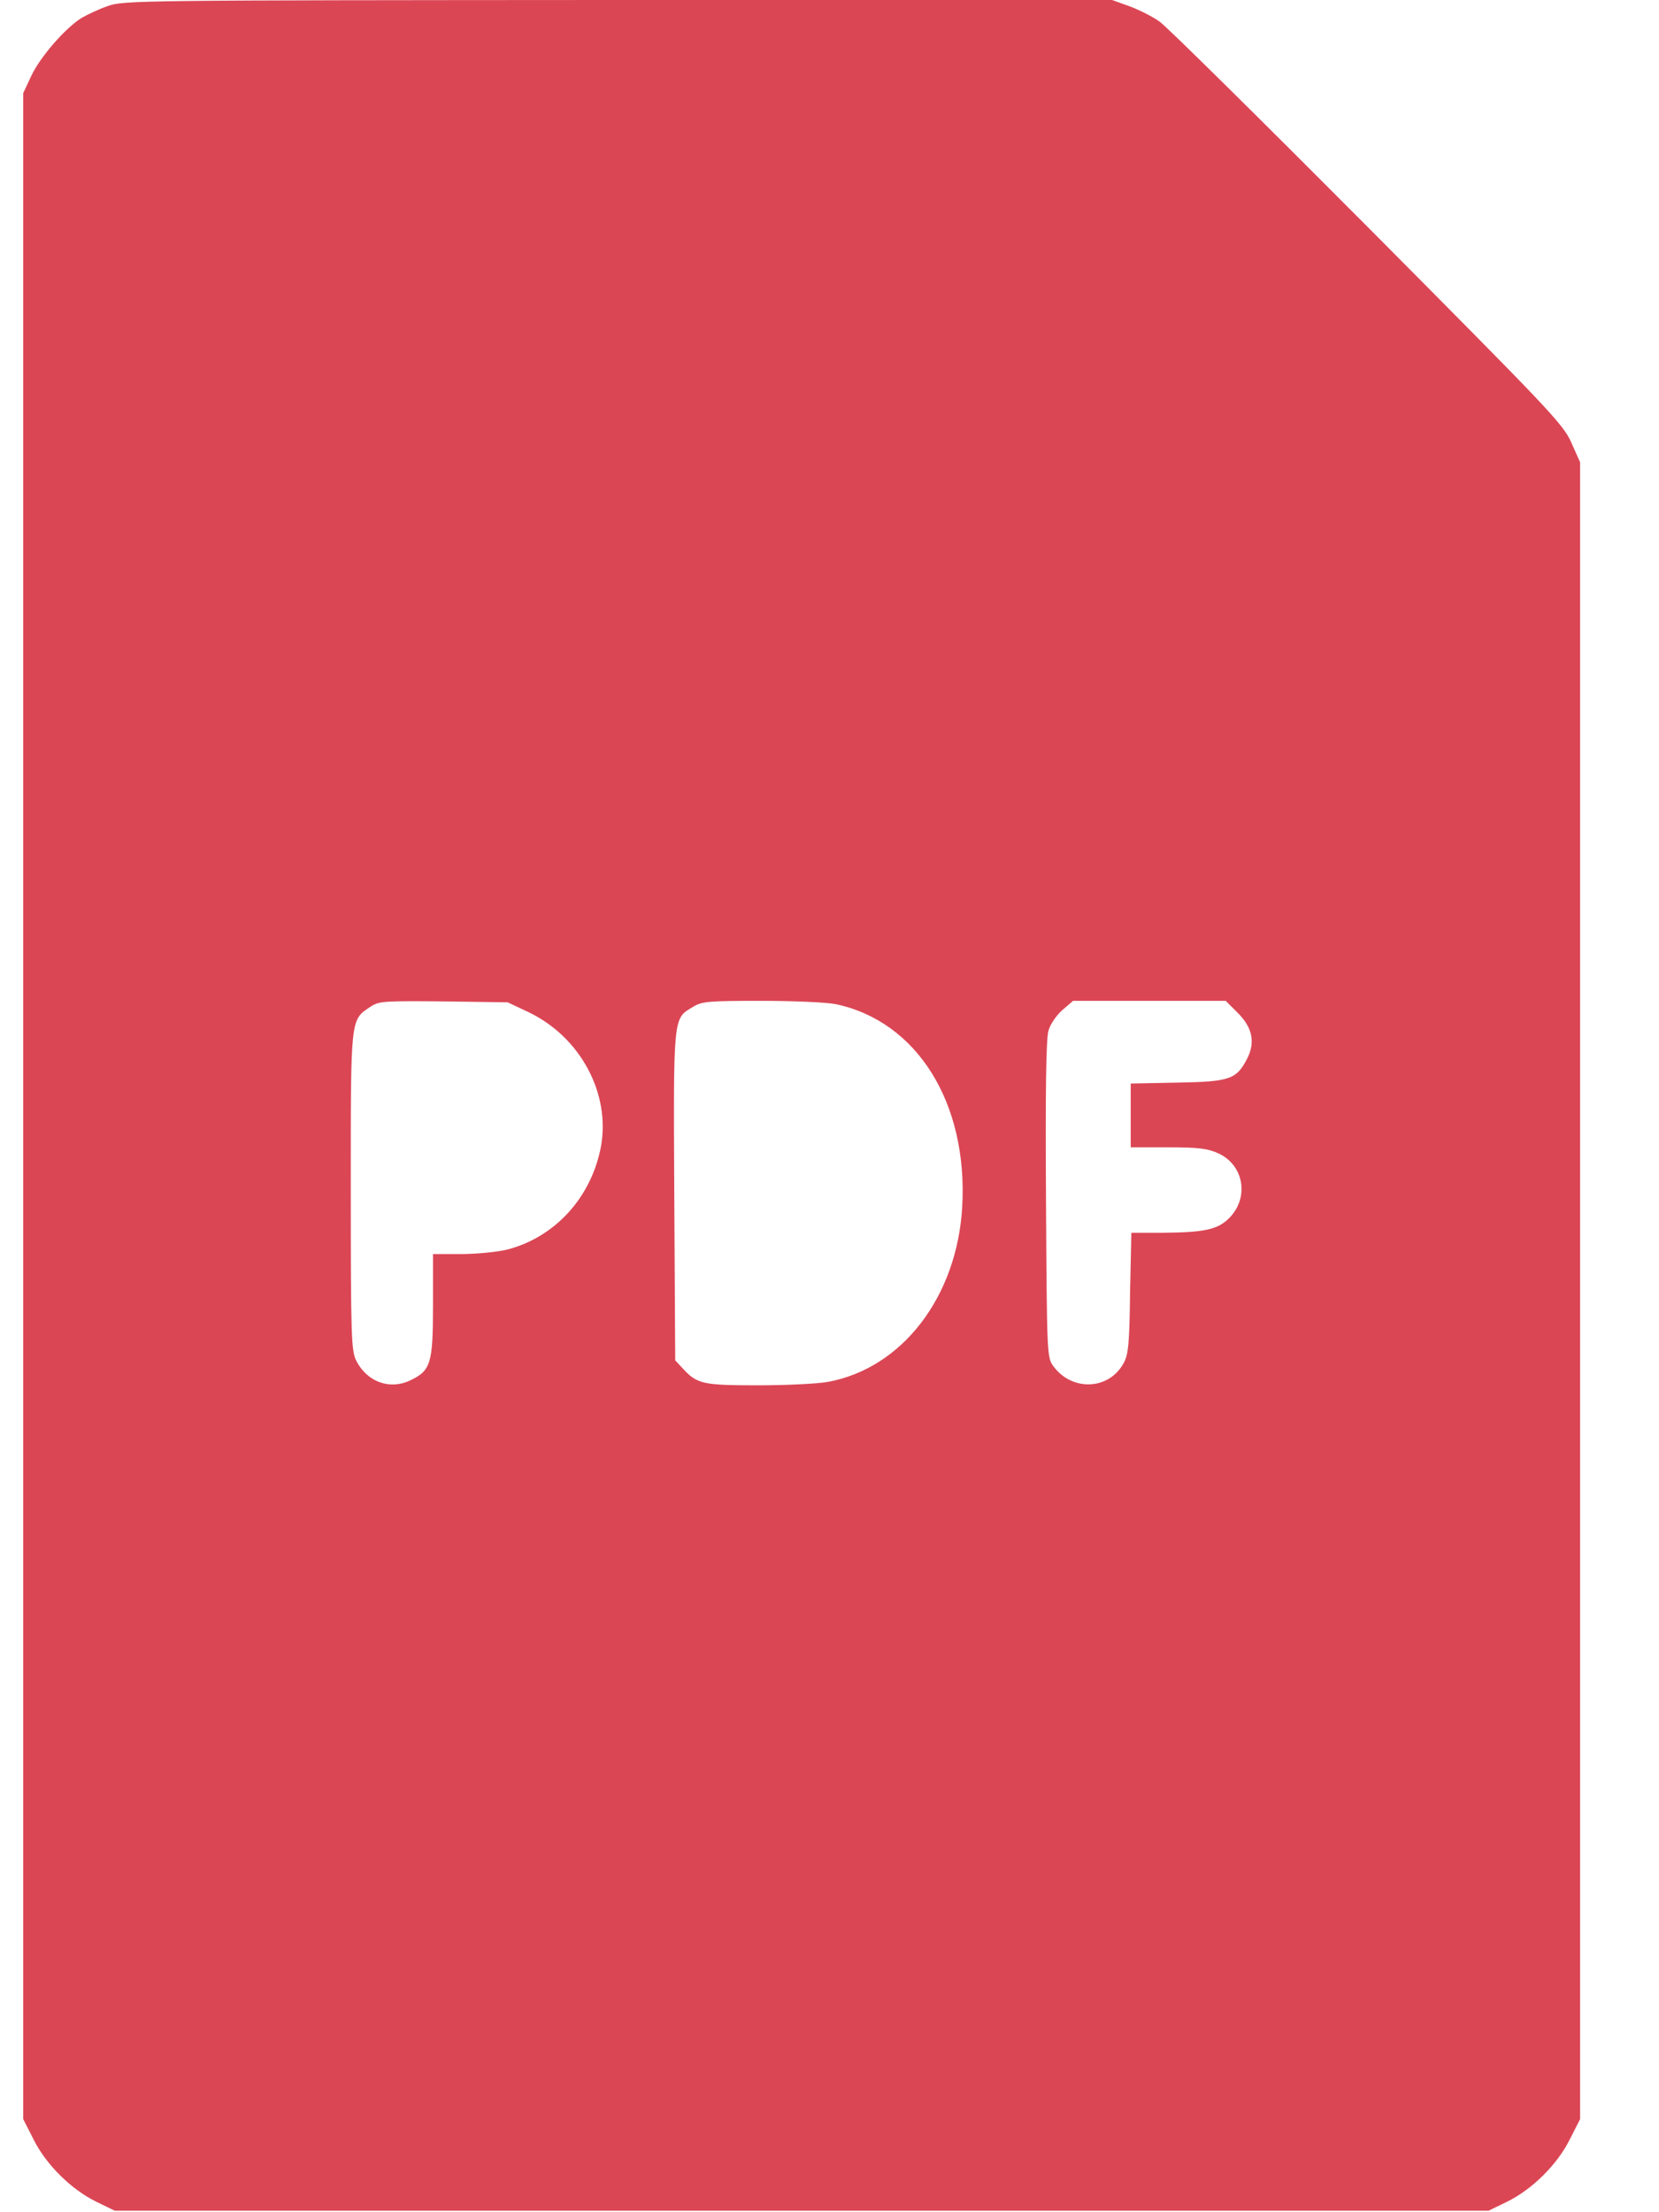 <?xml version="1.0" encoding="UTF-8" standalone="no"?><svg width='18' height='24' viewBox='0 0 18 24' fill='none' xmlns='http://www.w3.org/2000/svg'>
<path d='M1.168 0.066C1.072 0.099 0.947 0.159 0.884 0.195C0.705 0.308 0.438 0.616 0.342 0.818L0.252 1.01V12V22.99L0.365 23.212C0.5 23.483 0.771 23.752 1.046 23.887L1.244 23.983H8.698H16.152L16.35 23.887C16.625 23.752 16.896 23.483 17.031 23.212L17.144 22.99V14.003V5.015L17.048 4.8C16.959 4.598 16.803 4.439 14.833 2.456C13.666 1.284 12.655 0.285 12.582 0.235C12.509 0.182 12.364 0.109 12.258 0.069L12.066 -4.95911e-05H6.705C1.525 0.003 1.337 0.003 1.168 0.066ZM5.733 10.98C6.295 11.248 6.626 11.861 6.52 12.44C6.417 12.986 6.027 13.42 5.505 13.556C5.399 13.582 5.174 13.605 5.006 13.605H4.698V14.158C4.698 14.791 4.675 14.87 4.45 14.976C4.229 15.082 3.981 14.992 3.865 14.761C3.812 14.658 3.806 14.499 3.806 12.927C3.806 11.02 3.799 11.07 4.021 10.921C4.113 10.861 4.163 10.858 4.814 10.864L5.508 10.874L5.733 10.98ZM9.068 10.894C9.951 11.08 10.503 11.967 10.44 13.092C10.384 14.069 9.789 14.844 8.982 14.992C8.873 15.012 8.533 15.029 8.229 15.029C7.627 15.029 7.564 15.016 7.409 14.847L7.326 14.758L7.316 12.973C7.306 11 7.303 11.053 7.518 10.924C7.614 10.864 7.687 10.858 8.258 10.858C8.609 10.858 8.972 10.874 9.068 10.894ZM13.425 10.984C13.587 11.143 13.62 11.302 13.537 11.474C13.418 11.709 13.352 11.735 12.777 11.745L12.268 11.755V12.103V12.447H12.675C13.002 12.447 13.104 12.46 13.22 12.513C13.501 12.642 13.557 13.003 13.329 13.222C13.207 13.341 13.058 13.37 12.625 13.374H12.275L12.261 14.026C12.255 14.575 12.242 14.698 12.192 14.787C12.033 15.082 11.63 15.098 11.428 14.82C11.359 14.728 11.359 14.685 11.349 13.016C11.342 11.867 11.349 11.265 11.376 11.182C11.392 11.116 11.461 11.017 11.524 10.96L11.643 10.858H12.473H13.299L13.425 10.984Z' fill='#DB4655'/>
</svg>
